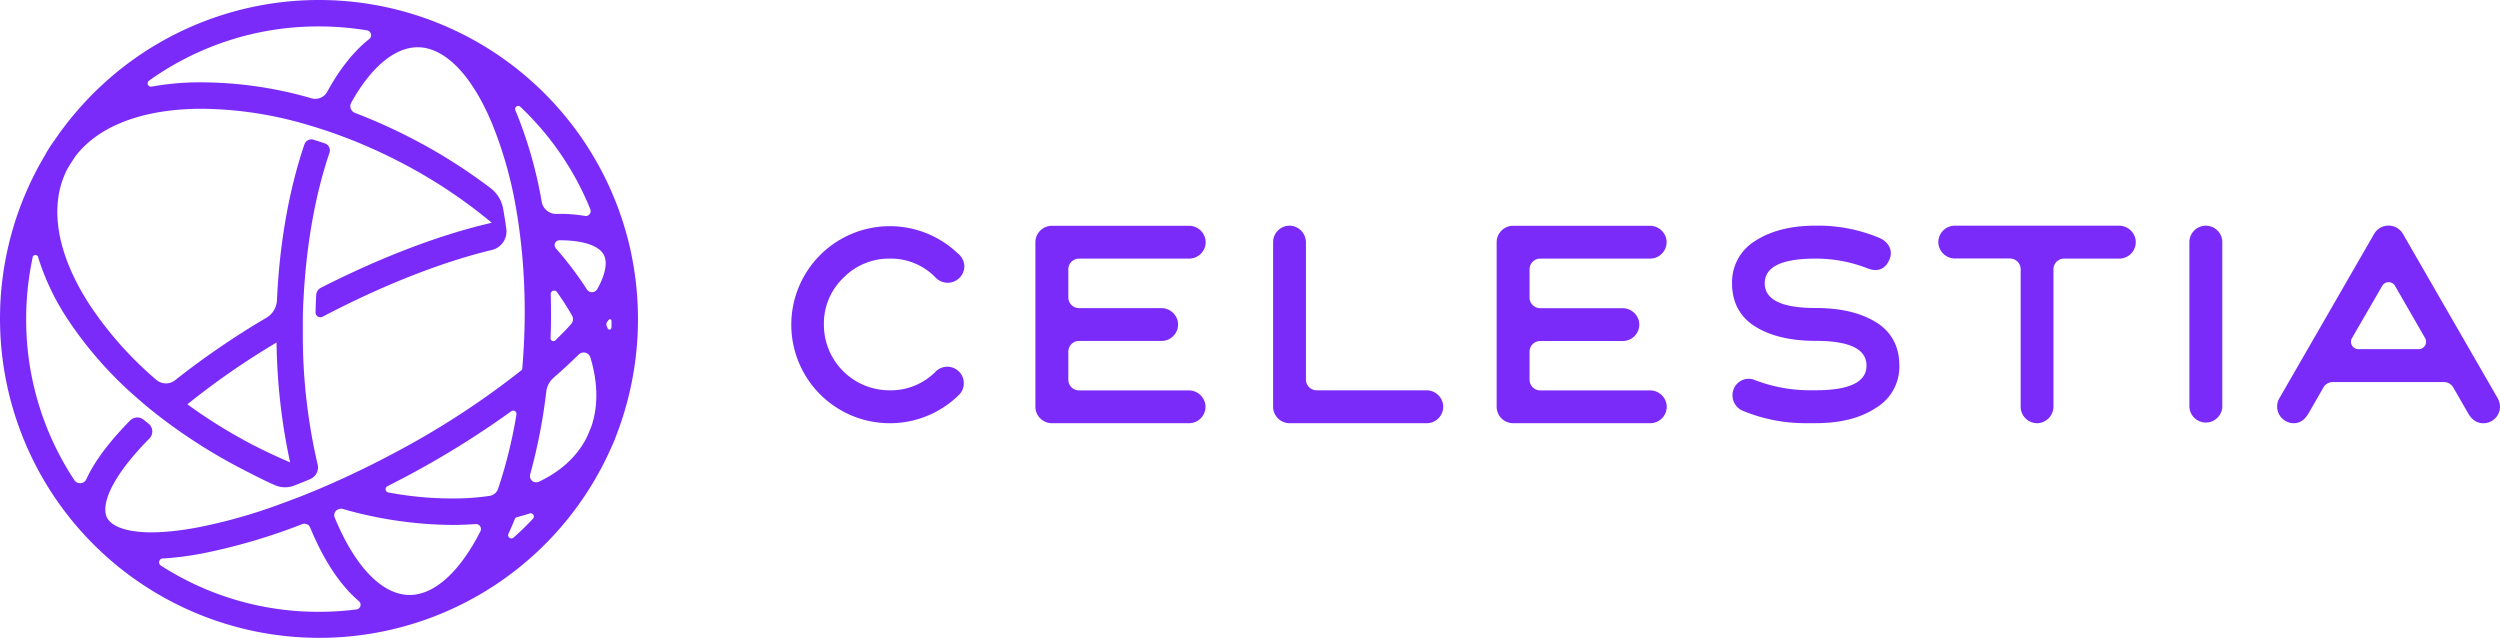 <?xml version="1.0" encoding="UTF-8" standalone="no"?>
<svg
   id="Layer_1"
   data-name="Layer 1"
   viewBox="0 0 871.099 222.252"
   version="1.1"
   sodipodi:docname="celestia_cards.svg"
   width="871.099"
   height="222.252"
   inkscape:version="1.3.2 (091e20e, 2023-11-25)"
   xmlns:inkscape="http://www.inkscape.org/namespaces/inkscape"
   xmlns:sodipodi="http://sodipodi.sourceforge.net/DTD/sodipodi-0.dtd"
   xmlns="http://www.w3.org/2000/svg"
   xmlns:svg="http://www.w3.org/2000/svg"
   xmlns:rdf="http://www.w3.org/1999/02/22-rdf-syntax-ns#"
   xmlns:cc="http://creativecommons.org/ns#"
   xmlns:dc="http://purl.org/dc/elements/1.1/">
  <sodipodi:namedview
     id="namedview1"
     pagecolor="#ffffff"
     bordercolor="#000000"
     borderopacity="0.25"
     inkscape:showpageshadow="2"
     inkscape:pageopacity="0.0"
     inkscape:pagecheckerboard="0"
     inkscape:deskcolor="#d1d1d1"
     inkscape:zoom="0.41627715"
     inkscape:cx="433.60535"
     inkscape:cy="110.5033"
     inkscape:window-width="1328"
     inkscape:window-height="449"
     inkscape:window-x="0"
     inkscape:window-y="38"
     inkscape:window-maximized="0"
     inkscape:current-layer="Layer_1" />
  <defs
     id="defs1">
    <style
       id="style1">.cls-1{fill:#7b2bf9;}</style>
  </defs>
  <title
     id="title1">Celestia-logo-color-black</title>
  <path
     class="cls-1"
     d="m 870.409,138.959 -33.18,-57.55 a 5.81,5.81 0 0 0 -9.94,0 l -33.18,57.55 a 5.22,5.22 0 0 0 -0.65,2.28 5.84,5.84 0 0 0 5.57,6.23 c 2.27,0.05 4,-1.09 5.41,-3.53 l 5.13,-8.92 a 3.75,3.75 0 0 1 3.26,-1.89 h 38.74 a 3.76,3.76 0 0 1 3.26,1.89 l 5.13,8.92 c 1.29,2.31 3,3.46 5.14,3.53 a 5.78,5.78 0 0 0 6,-5.73 6.53,6.53 0 0 0 -0.69,-2.78 z m -27.67,-17.3 h -21 a 2.57,2.57 0 0 1 -2.22,-3.85 l 10.55,-18.21 a 2.57,2.57 0 0 1 4.45,0 l 10.48,18.21 a 2.57,2.57 0 0 1 -2.26,3.85 z m -622.84,-33.59 a 111.21,111.21 0 0 0 -187.41,-55.5 112.39,112.39 0 0 0 -13.61,16.48 39.44,39.44 0 0 0 -3.18,5 111.23,111.23 0 1 0 197.24,102 41,41 0 0 0 1.76,-4.23 112.28,112.28 0 0 0 5.26,-63.41 z m -38.57,-50.85 c 0.64,0.61 1.27,1.23 1.9,1.86 a 101.71,101.71 0 0 1 22.46,33.82 1.72,1.72 0 0 1 -1.9,2.34 51,51 0 0 0 -9.87,-0.7 5.14,5.14 0 0 1 -5.17,-4.22 149.64,149.64 0 0 0 -8.54,-30.36 l -0.63,-1.51 a 1.09,1.09 0 0 1 1.75,-1.23 z m 10.57,65.24 a 1.19,1.19 0 0 1 2.15,-0.72 c 0.84,1.17 1.64,2.35 2.41,3.53 q 1.53,2.35 2.85,4.68 a 2.55,2.55 0 0 1 -0.33,3 q -1.79,2 -3.88,4.06 l -1.53,1.54 a 1,1 0 0 1 -1.73,-0.77 c 0.07,-1.67 0.11,-3.35 0.14,-5 0.03,-3.49 0.01,-6.92 -0.08,-10.32 z M 51.899,28.129 a 101.2,101.2 0 0 1 59.2,-18.92 102.81,102.81 0 0 1 16.79,1.37 1.71,1.71 0 0 1 0.79,3 c -5.32,4.18 -10.27,10.36 -14.65,18.37 a 4.78,4.78 0 0 1 -5.48,2.31 138.45,138.45 0 0 0 -41.98,-5.53 95.53,95.53 0 0 0 -13.81,1.46 1.15,1.15 0 0 1 -0.85,-2.06 z m -14.56,152.34 c -2.14,-4.05 0.63,-13.42 14.71,-27.66 v 0 a 3.51,3.51 0 0 0 -0.31,-5.22 l -1.68,-1.34 a 3.51,3.51 0 0 0 -4.7,0.25 l -0.55,0.55 c -7,7.22 -12,13.91 -14.72,19.92 a 2.4,2.4 0 0 1 -4.18,0.33 101.29,101.29 0 0 1 -16.79,-56.11 102.4,102.4 0 0 1 2.22,-21.28 1.001,1.001 0 0 1 2,-0.09 84.89,84.89 0 0 0 10.31,21.52 135.18,135.18 0 0 0 24.87,28 v 0 c 3.42,3 7,5.83 10.79,8.59 a 190.45,190.45 0 0 0 24.74,15.35 c 3.91,2 7.72,4 11.62,5.72 a 8.83,8.83 0 0 0 6.86,0.19 q 2.76,-1.08 5.55,-2.25 a 4.43,4.43 0 0 0 2.59,-5.18 c -0.07,-0.27 -0.12,-0.48 -0.15,-0.61 a 197.93,197.93 0 0 1 -5,-42.71 v 0 -0.55 c 0,-0.83 0,-1.67 0,-2.5 0,-0.26 0,-0.71 0,-1 v -0.32 0 c 0,-0.95 0,-1.9 0,-2.86 0,-2.61 0.14,-5.21 0.28,-7.78 v 0 c 1,-18.39 4.07,-35.67 9,-50.2 a 2.58,2.58 0 0 0 -1.6,-3.27 c -1.32,-0.44 -2.63,-0.87 -3.93,-1.28 a 2.56,2.56 0 0 0 -3.19,1.61 c -5.37,15.78 -8.69,34.51 -9.58,54.33 a 7.45,7.45 0 0 1 -3.64,6.08 280.38,280.38 0 0 0 -31.83,21.77 5.16,5.16 0 0 1 -6.59,-0.14 125.59,125.59 0 0 1 -23.12,-26 c -11.67,-17.92 -14.45,-34.8 -7.81,-47.52 l 0.05,-0.09 c 0.85,-1.41 1.73,-2.79 2.64,-4.16 7.63,-10.09 21.82,-15.94 40.64,-16.6 q 1.78,-0.06 3.6,-0.06 a 132.8,132.8 0 0 1 36.54,5.54 v 0 l 0.83,0.25 0.64,0.18 v 0 q 4.37,1.31 8.75,2.88 v 0 l 0.21,0.07 2.28,0.85 0.72,0.27 0.69,0.26 v 0 a 183.63,183.63 0 0 1 18.38,8.3 176.31,176.31 0 0 1 31.87,21.12 c -17.87,4.09 -38.63,12 -59.52,22.64 a 3,3 0 0 0 -1.65,2.54 c -0.08,1.29 -0.17,3.89 -0.24,6 a 1.69,1.69 0 0 0 2.48,1.55 v 0 c 20.67,-10.86 41.31,-19 59,-23.26 a 6.63,6.63 0 0 0 5,-7.36 q -0.49,-3.54 -1.1,-7 a 11.59,11.59 0 0 0 -4.39,-7.18 188,188 0 0 0 -27.24,-17.21 193.46,193.46 0 0 0 -20,-9 2.51,2.51 0 0 1 -1.3,-3.58 c 6.91,-12.37 15.13,-19.29 23.14,-19.29 h 0.25 c 9.45,0.17 18.87,10 25.84,27 a 141.36,141.36 0 0 1 8.22,29.26 v 0 c 0.8,4.6 1.44,9.35 1.92,14.22 l -0.13,0.08 0.17,0.17 a 222.27,222.27 0 0 1 1,25.39 c -0.1,5.5 -0.39,10.92 -0.86,16.23 a 288.35,288.35 0 0 1 -45.45,29.48 c -5.64,3 -11.29,5.77 -16.87,8.34 l -0.26,0.12 -1.29,0.58 v 0 q -6.94,3.15 -13.72,5.8 v 0 l -0.76,0.29 -1,0.37 -2.26,0.86 -0.62,0.23 -2.73,1 -0.33,0.13 v 0 a 186.82,186.82 0 0 1 -27.27,7.66 c -20.31,3.89 -29.81,0.89 -32.04,-3.21 z m 27.95,-39.59 a 265.3,265.3 0 0 1 31.07,-21.53 209.59,209.59 0 0 0 4.73,41.77 q -6.42,-2.75 -12.79,-6 a 180.46,180.46 0 0 1 -23.01,-14.24 z m 59,71.46 a 102.54,102.54 0 0 1 -13.16,0.84 101.23,101.23 0 0 1 -55.06,-16.1 1.37,1.37 0 0 1 0.68,-2.52 h 0.77 a 109.58,109.58 0 0 0 13.56,-1.83 207.44,207.44 0 0 0 34.25,-10.11 2.16,2.16 0 0 1 2.75,1.21 v 0 c 4.72,11.48 10.52,20.15 17,25.67 a 1.63,1.63 0 0 1 -0.81,2.84 z m 43.12,-27.23 c -7.29,14.32 -16.25,22.36 -24.94,22.2 -9.45,-0.17 -18.87,-10 -25.85,-27 v 0 a 2.15,2.15 0 0 1 1.14,-2.78 l 0.22,-0.09 a 2.13,2.13 0 0 1 1.45,-0.1 141.68,141.68 0 0 0 38,5.57 c 1.31,0 2.61,0 3.89,-0.07 1.51,-0.05 3,-0.13 4.46,-0.25 a 1.74,1.74 0 0 1 1.61,2.52 z m 3.16,-12.32 a 86.79,86.79 0 0 1 -9.59,0.85 120.11,120.11 0 0 1 -25.69,-2.05 1.15,1.15 0 0 1 -0.3,-2.16 c 1.93,-1 3.87,-2 5.8,-3 a 316,316 0 0 0 37.35,-23.13 1.15,1.15 0 0 1 1.81,1.12 165.39,165.39 0 0 1 -6.38,25.84 3.76,3.76 0 0 1 -3,2.53 z m 15,8.09 c -0.77,0.82 -1.55,1.63 -2.35,2.43 q -2.09,2.09 -4.27,4 a 1.13,1.13 0 0 1 -1.78,-1.32 l 0.44,-1 q 0.92,-2 1.77,-4.14 a 1.17,1.17 0 0 1 0.77,-0.67 c 1.45,-0.36 2.86,-0.77 4.23,-1.21 a 1.13,1.13 0 0 1 1.19,1.91 z m 20.5,-32.35 c -0.49,1.25 -1,2.48 -1.55,3.71 -0.08,0.17 -0.16,0.34 -0.25,0.51 -3.36,6.47 -9,11.57 -16.54,15.12 a 2.18,2.18 0 0 1 -3,-2.56 193.5,193.5 0 0 0 5.62,-28.87 7.68,7.68 0 0 1 2.62,-4.89 c 3.1,-2.69 6,-5.37 8.66,-8 v 0 a 2.45,2.45 0 0 1 4.08,1 c 2.63,8.72 2.78,16.87 0.37,23.98 z m 2,-47.78 a 2.08,2.08 0 0 1 -3.56,0.11 l -0.39,-0.61 a 120.25,120.25 0 0 0 -10.45,-13.72 1.7,1.7 0 0 1 1.28,-2.81 v 0 c 9.14,0 13.93,2.26 15.39,5 1.3,2.32 0.93,6.35 -2.22,12.01 z m 4.93,13.48 a 0.64,0.64 0 0 1 -1.23,0.23 c -0.11,-0.27 -0.23,-0.55 -0.35,-0.82 a 1.53,1.53 0 0 1 0.17,-1.53 l 0.37,-0.49 c 0.45,-0.58 1.09,-0.49 1.09,0.15 0.05,0.85 0.03,1.59 0,2.46 z m 323.64,-24.12 h 38.34 a 5.75,5.75 0 0 0 5.69,-6.44 5.84,5.84 0 0 0 -5.84,-5 h -47.61 a 5.75,5.75 0 0 0 -5.73,5.73 v 57.33 a 5.75,5.75 0 0 0 5.73,5.73 h 47.81 a 5.75,5.75 0 0 0 5.69,-6.43 5.84,5.84 0 0 0 -5.84,-5 h -38.19 a 3.73,3.73 0 0 1 -3.73,-3.73 v -9.75 a 3.73,3.73 0 0 1 3.73,-3.73 h 28.78 a 5.75,5.75 0 0 0 5.69,-6.43 5.84,5.84 0 0 0 -5.84,-5 h -28.63 a 3.73,3.73 0 0 1 -3.73,-3.73 v -9.75 a 3.73,3.73 0 0 1 3.73,-3.8 z m 117.19,22.28 c -5.26,-3.35 -12.34,-5.07 -21.23,-5.07 -11.76,0 -17.69,-2.87 -17.69,-8.61 0,-5.74 5.93,-8.6 17.69,-8.6 a 49.39,49.39 0 0 1 18.69,3.62 c 3.45,1.05 5.84,-0.19 7.17,-3.54 1.15,-3 -0.38,-5.83 -3.53,-7.26 a 55.1,55.1 0 0 0 -22.28,-4.3 c -8.7,0 -15.68,1.81 -21.13,5.35 a 16.8,16.8 0 0 0 -8,14.72 c 0,6.6 2.68,11.67 7.94,15 5.26,3.33 12.33,5.07 21.22,5.07 11.76,0 17.69,2.87 17.69,8.61 0,5.74 -5.93,8.6 -17.69,8.6 h -2.87 a 53.2,53.2 0 0 1 -18.55,-3.63 5.59,5.59 0 0 0 -7.26,3.44 5.86,5.86 0 0 0 3.54,7.46 56.75,56.75 0 0 0 22.27,4.2 h 2.87 c 8.7,0 15.68,-1.81 21,-5.35 a 16.68,16.68 0 0 0 8.13,-14.72 c 0,-6.58 -2.68,-11.65 -7.93,-14.99 z m 114.78,-33.75 a 5.75,5.75 0 0 0 -5.74,5.73 v 57.36 a 5.74,5.74 0 0 0 11.47,0 V 84.369 a 5.75,5.75 0 0 0 -5.68,-5.73 z m -30.32,0 h -57.16 a 5.74,5.74 0 0 0 -5.69,6.43 5.82,5.82 0 0 0 5.84,5 h 19.06 a 3.74,3.74 0 0 1 3.74,3.74 v 47.92 a 5.75,5.75 0 0 0 6.43,5.69 5.84,5.84 0 0 0 5,-5.85 V 93.849 a 3.73,3.73 0 0 1 3.74,-3.74 h 19.2 a 5.76,5.76 0 0 0 5.7,-6.44 5.84,5.84 0 0 0 -5.81,-5.03 z m -241.33,57.36 h -38.17 a 3.75,3.75 0 0 1 -3.75,-3.74 V 84.519 a 5.84,5.84 0 0 0 -5,-5.84 5.75,5.75 0 0 0 -6.44,5.69 v 57.36 a 5.75,5.75 0 0 0 5.74,5.73 h 47.8 a 5.74,5.74 0 0 0 5.69,-6.43 5.82,5.82 0 0 0 -5.87,-5.03 z m -186.93,-45.89 a 21.69,21.69 0 0 1 16.15,6.79 5.82,5.82 0 0 0 9.85,-4.11 6.06,6.06 0 0 0 -2.39,-4.59 34.33,34.33 0 1 0 0.67,49.23 5.75,5.75 0 0 0 -8.13,-8.12 21.93,21.93 0 0 1 -16.15,6.69 22.84,22.84 0 0 1 -22.95,-22.95 21.93,21.93 0 0 1 6.69,-16.15 22.25,22.25 0 0 1 16.26,-6.79 z m 66,0 h 38.33 a 5.76,5.76 0 0 0 5.7,-6.44 5.84,5.84 0 0 0 -5.85,-5 h -47.7 a 5.76,5.76 0 0 0 -5.74,5.73 v 57.33 a 5.76,5.76 0 0 0 5.74,5.73 h 47.8 a 5.75,5.75 0 0 0 5.7,-6.43 5.84,5.84 0 0 0 -5.85,-5 h -38.18 a 3.73,3.73 0 0 1 -3.73,-3.74 v -9.76 a 3.73,3.73 0 0 1 3.73,-3.74 h 28.77 a 5.75,5.75 0 0 0 5.7,-6.43 5.84,5.84 0 0 0 -5.85,-5 h -28.62 a 3.73,3.73 0 0 1 -3.73,-3.74 v -9.73 a 3.73,3.73 0 0 1 3.73,-3.78 z"
     id="path1" />
</svg>
